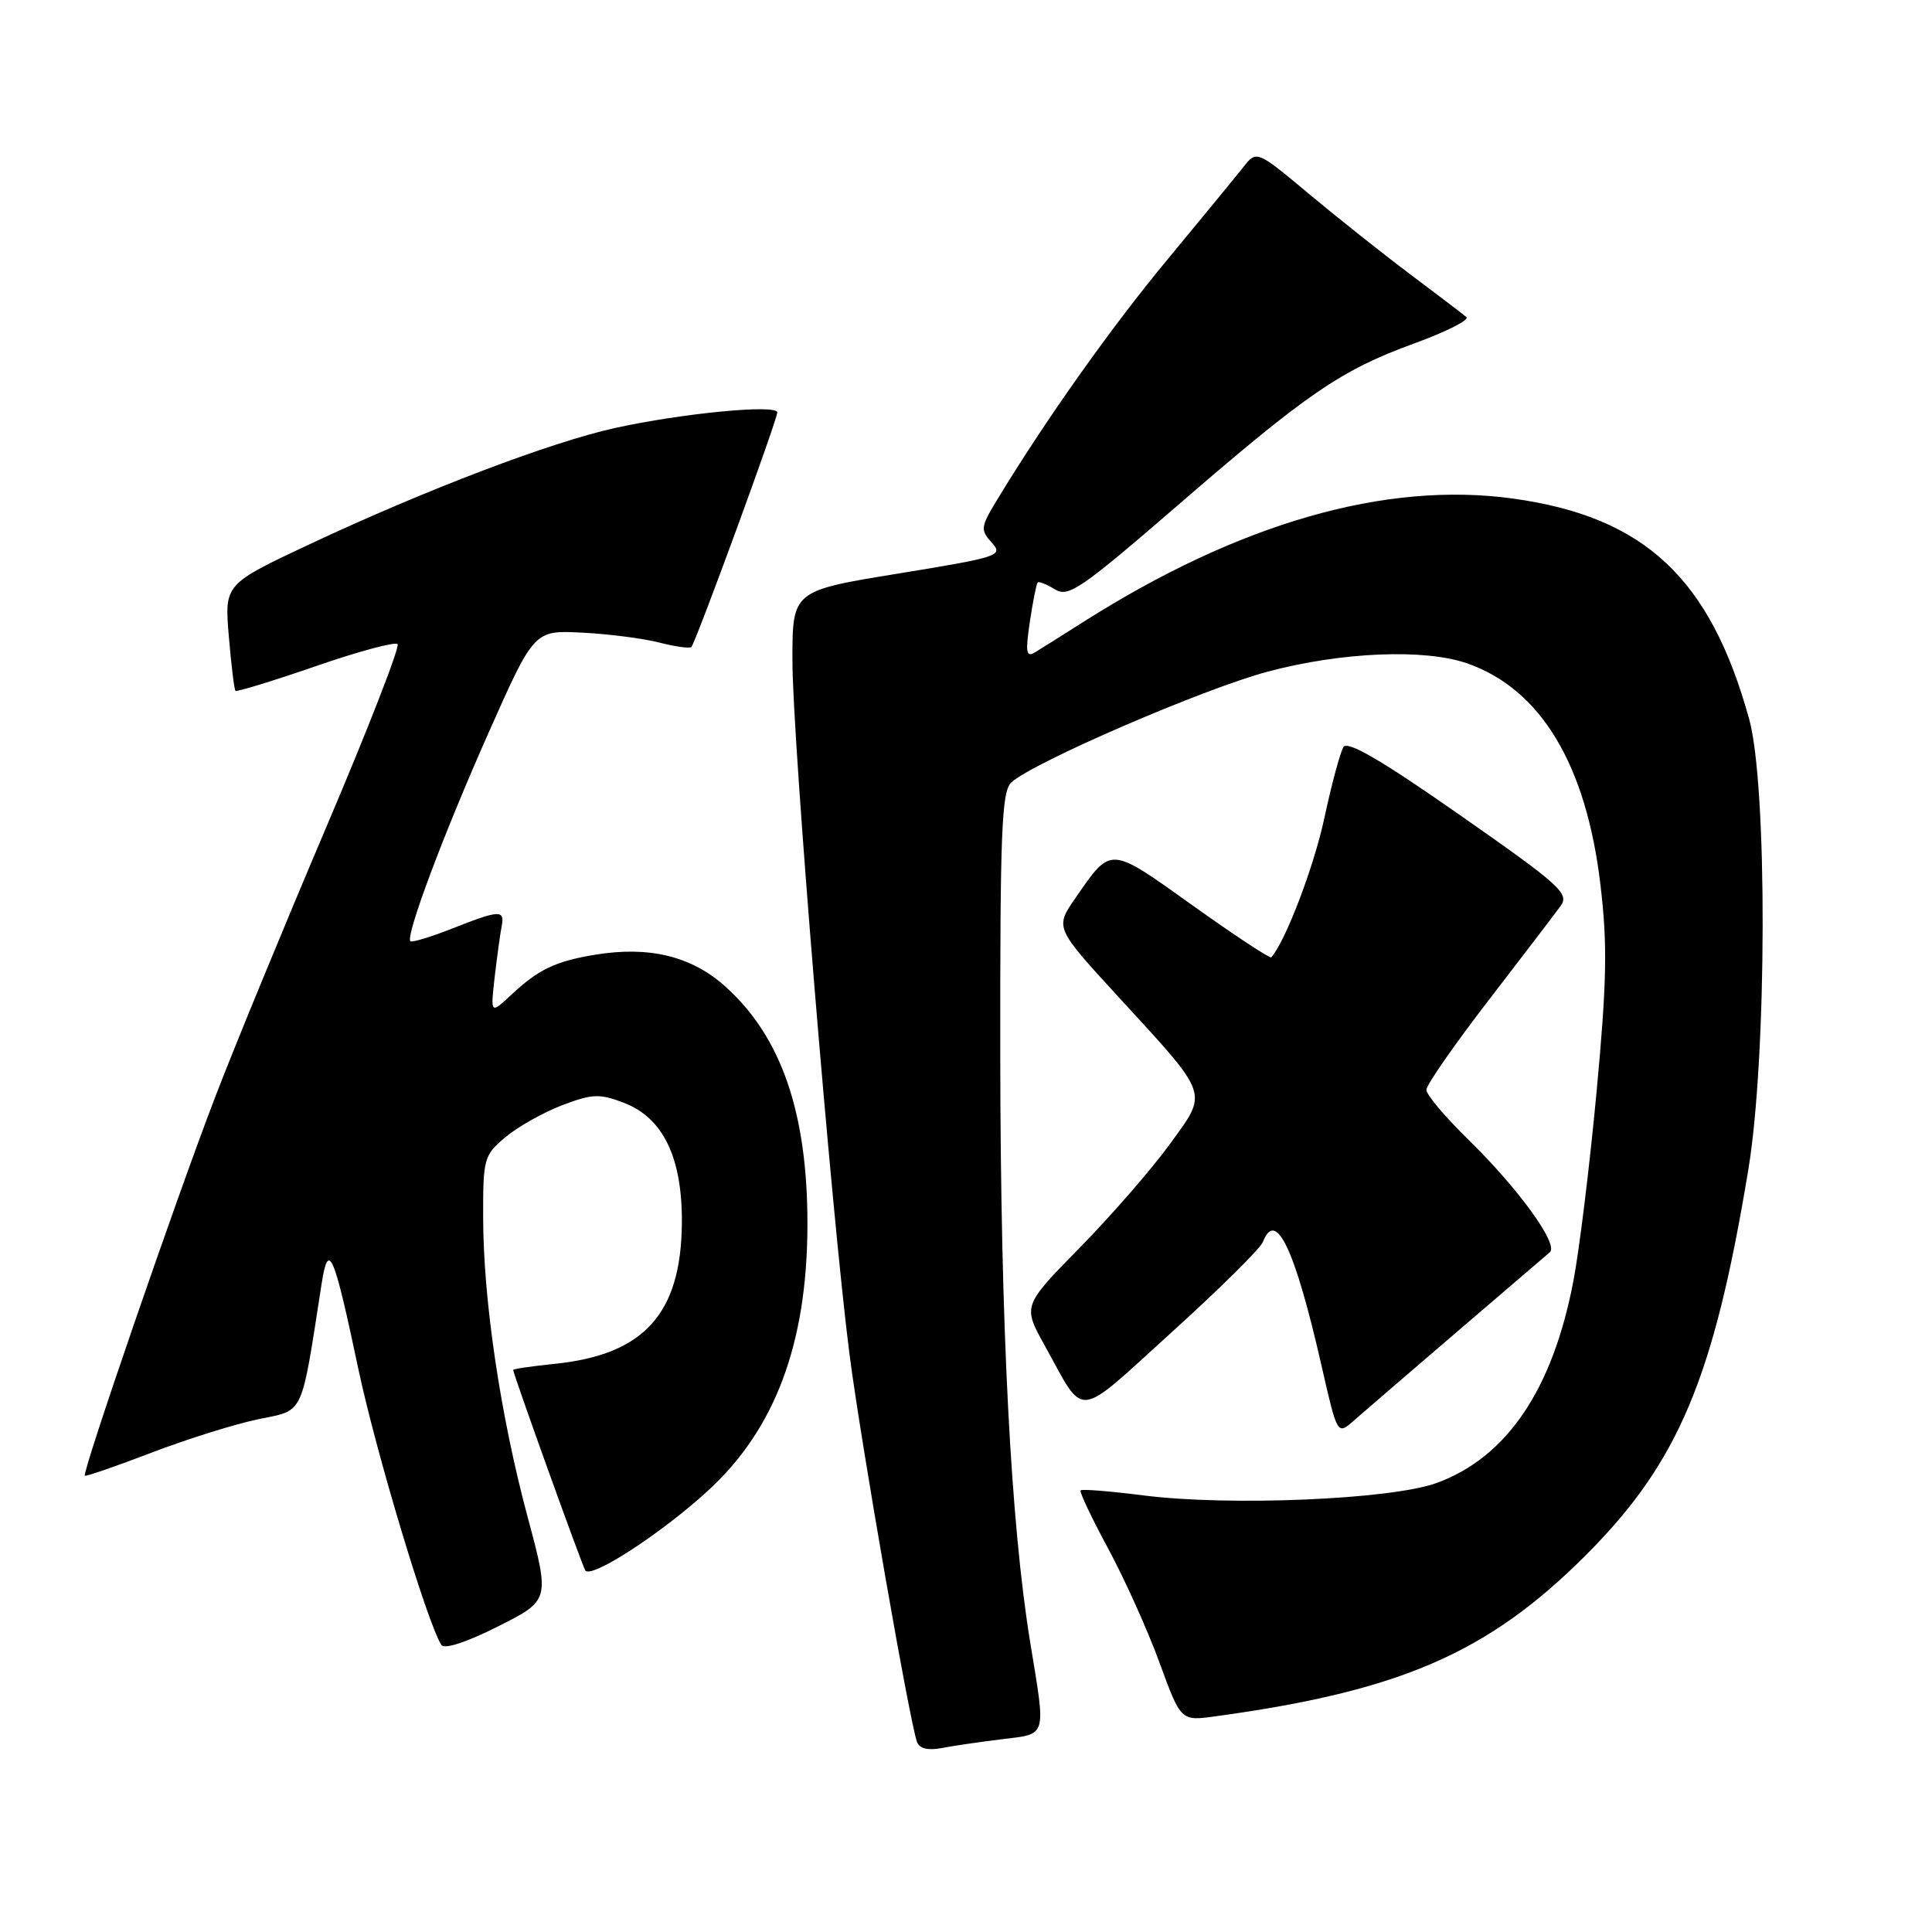 <?xml version="1.0" encoding="UTF-8" standalone="no"?>
<!DOCTYPE svg PUBLIC "-//W3C//DTD SVG 1.1//EN" "http://www.w3.org/Graphics/SVG/1.1/DTD/svg11.dtd" >
<svg xmlns="http://www.w3.org/2000/svg" xmlns:xlink="http://www.w3.org/1999/xlink" version="1.1" viewBox="0 0 256 256">
 <g >
 <path fill="currentColor"
d=" M 132.75 230.46 C 138.79 229.71 138.60 230.37 136.53 217.77 C 133.92 201.83 132.59 175.91 132.54 140.29 C 132.51 110.23 132.72 104.87 134.00 103.68 C 136.83 101.05 159.50 91.25 168.00 88.99 C 177.76 86.39 188.75 85.94 194.38 87.89 C 204.16 91.29 210.19 101.30 212.07 117.26 C 213.01 125.17 212.91 130.12 211.56 144.62 C 210.65 154.35 209.27 165.66 208.48 169.75 C 205.73 184.16 199.64 193.13 190.34 196.51 C 184.30 198.70 162.93 199.60 151.52 198.15 C 147.12 197.59 143.38 197.29 143.19 197.48 C 143.00 197.66 144.64 201.12 146.82 205.16 C 149.00 209.20 152.07 216.00 153.63 220.28 C 156.47 228.05 156.47 228.05 160.99 227.43 C 185.55 224.08 197.17 219.03 210.10 206.10 C 222.39 193.81 227.08 182.70 231.66 155.00 C 234.14 140.01 234.21 104.07 231.77 95.27 C 226.61 76.61 217.92 68.49 200.54 66.07 C 183.62 63.72 164.23 69.28 143.50 82.44 C 140.75 84.19 137.88 85.99 137.12 86.45 C 135.97 87.14 135.86 86.42 136.46 82.39 C 136.86 79.70 137.33 77.36 137.50 77.18 C 137.67 77.01 138.69 77.42 139.78 78.09 C 141.55 79.20 143.19 78.07 155.95 67.05 C 173.31 52.03 177.65 49.06 187.44 45.49 C 191.65 43.95 194.74 42.39 194.30 42.01 C 193.86 41.63 190.57 39.13 187.00 36.45 C 183.43 33.78 177.35 28.95 173.50 25.74 C 166.50 19.89 166.50 19.89 164.70 22.20 C 163.70 23.46 159.16 29.00 154.60 34.50 C 147.16 43.48 138.48 55.73 132.08 66.30 C 129.94 69.83 129.89 70.22 131.41 71.90 C 132.97 73.63 132.42 73.81 119.02 76.00 C 105.00 78.28 105.00 78.28 105.00 87.50 C 105.00 97.90 110.21 161.19 112.57 179.50 C 114.06 191.05 120.52 228.09 121.51 230.83 C 121.83 231.69 122.97 231.97 124.75 231.63 C 126.26 231.34 129.86 230.81 132.75 230.46 Z  M 69.90 200.96 C 66.30 187.52 64.04 172.31 64.02 161.34 C 64.00 153.51 64.12 153.08 66.96 150.69 C 68.59 149.32 71.96 147.42 74.46 146.46 C 78.47 144.93 79.43 144.89 82.65 146.12 C 87.88 148.11 90.43 153.42 90.35 162.12 C 90.24 174.07 85.35 179.49 73.56 180.71 C 70.50 181.02 68.00 181.39 68.00 181.52 C 68.00 182.06 77.09 207.33 77.55 208.08 C 78.28 209.26 87.51 203.28 93.74 197.59 C 102.69 189.43 106.96 178.06 106.99 162.30 C 107.01 147.51 103.56 137.44 96.16 130.76 C 91.66 126.70 86.04 125.32 78.83 126.51 C 73.58 127.38 71.35 128.45 67.74 131.82 C 64.99 134.39 64.99 134.39 65.55 129.44 C 65.87 126.72 66.28 123.71 66.47 122.75 C 66.91 120.52 66.21 120.55 59.91 123.04 C 57.07 124.16 54.58 124.91 54.38 124.72 C 53.70 124.04 58.79 110.47 64.78 97.00 C 70.78 83.50 70.78 83.50 77.14 83.83 C 80.64 84.00 85.23 84.60 87.35 85.14 C 89.47 85.69 91.38 85.95 91.61 85.73 C 92.18 85.15 102.98 55.68 102.99 54.65 C 103.00 53.54 90.43 54.75 81.50 56.71 C 73.01 58.58 56.47 64.87 41.12 72.07 C 29.74 77.41 29.74 77.41 30.32 84.32 C 30.64 88.13 31.04 91.37 31.20 91.54 C 31.37 91.70 36.13 90.24 41.79 88.29 C 47.44 86.33 52.34 85.01 52.68 85.35 C 53.02 85.68 48.74 96.66 43.18 109.73 C 37.62 122.80 31.02 138.82 28.53 145.32 C 23.43 158.56 10.83 195.18 11.24 195.54 C 11.38 195.66 15.35 194.30 20.04 192.50 C 24.74 190.70 31.11 188.70 34.20 188.06 C 40.38 186.78 39.84 187.93 42.61 170.14 C 43.52 164.32 44.21 165.90 47.46 181.29 C 49.79 192.32 56.56 214.86 58.47 217.95 C 58.86 218.58 61.77 217.63 65.99 215.51 C 72.87 212.04 72.87 212.04 69.90 200.96 Z  M 193.00 176.52 C 199.32 171.11 204.89 166.34 205.36 165.93 C 206.56 164.89 201.25 157.56 194.59 151.03 C 191.51 148.03 189.00 145.05 189.00 144.41 C 189.00 143.77 192.71 138.43 197.25 132.54 C 201.79 126.65 206.08 121.02 206.80 120.03 C 207.97 118.40 206.72 117.27 193.43 107.99 C 183.04 100.72 178.55 98.11 178.01 98.99 C 177.59 99.67 176.45 103.89 175.49 108.37 C 174.11 114.84 170.33 124.74 168.45 126.85 C 168.28 127.04 163.60 123.95 158.05 119.99 C 146.93 112.05 147.30 112.07 142.51 118.98 C 139.78 122.92 139.78 122.92 148.14 132.03 C 160.41 145.40 160.11 144.56 155.01 151.60 C 152.66 154.85 147.31 161.00 143.13 165.27 C 135.51 173.03 135.51 173.03 138.42 178.27 C 143.87 188.10 142.31 188.25 155.21 176.57 C 161.55 170.83 167.01 165.43 167.34 164.57 C 169.04 160.13 171.56 165.42 175.08 180.83 C 177.20 190.16 177.20 190.16 179.35 188.27 C 180.53 187.23 186.68 181.94 193.00 176.52 Z "/>
</g>
</svg>